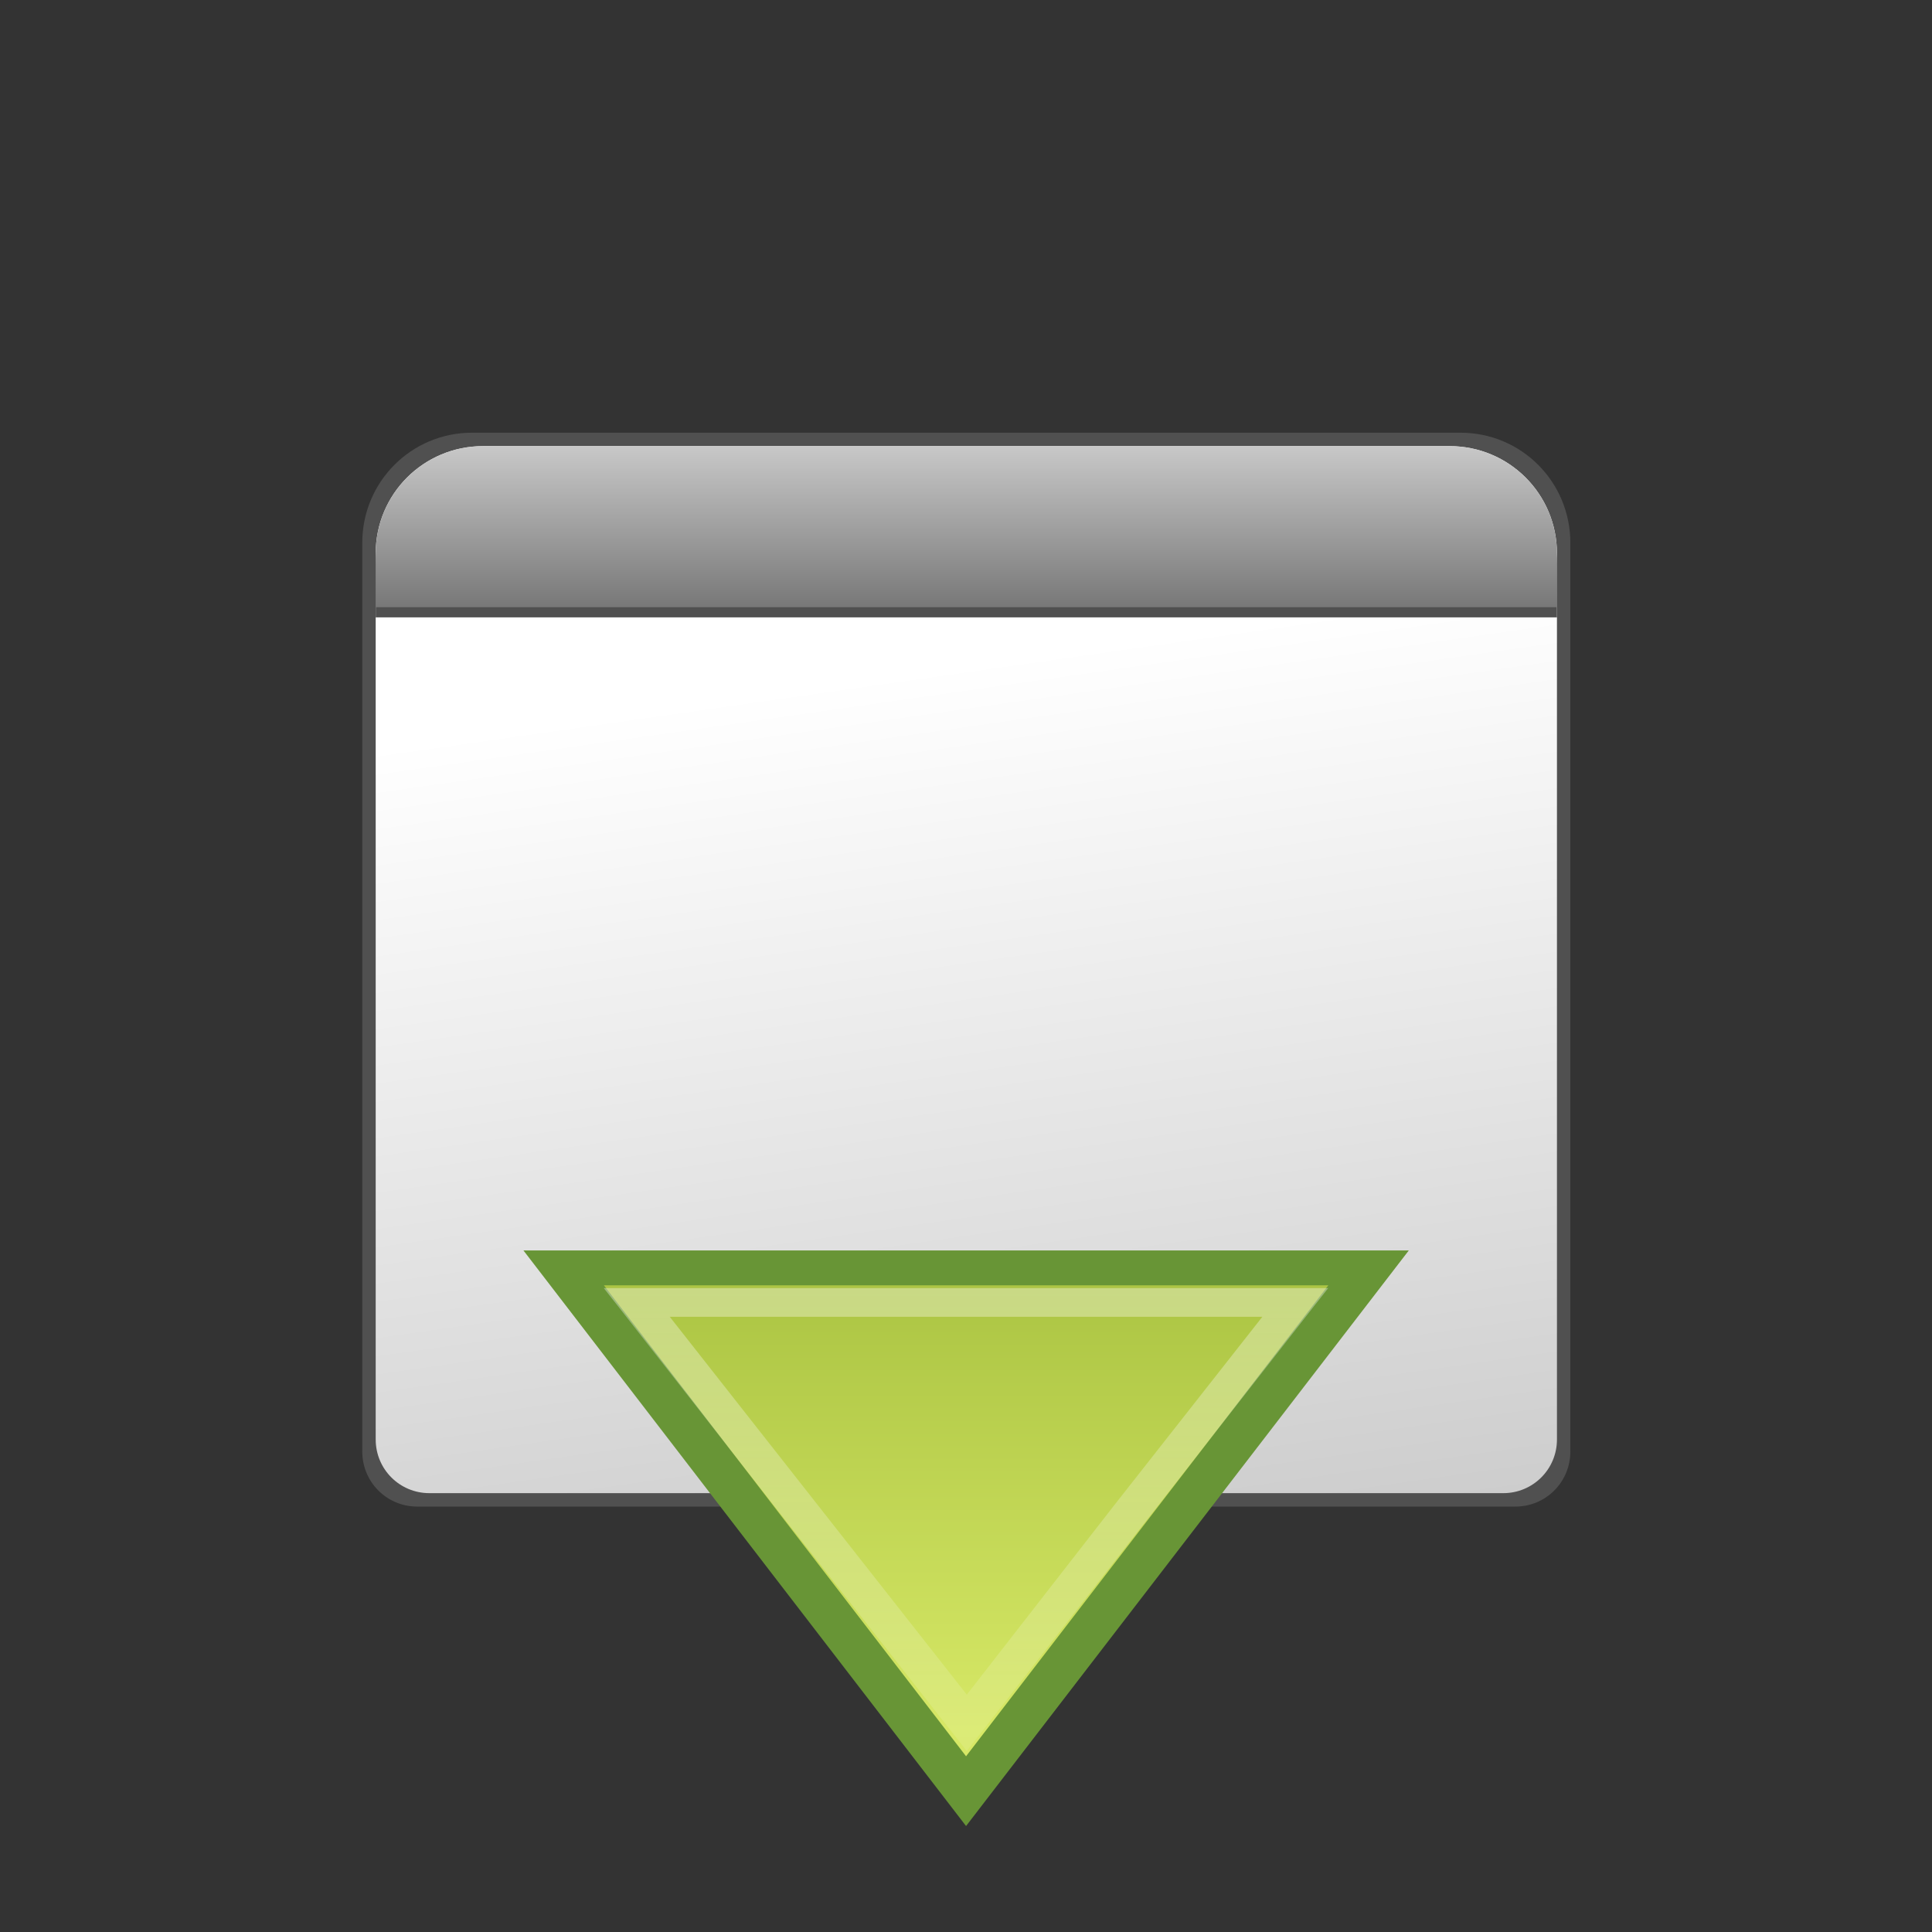 <?xml version="1.0" encoding="UTF-8" standalone="no"?>
<!-- Created with Inkscape (http://www.inkscape.org/) -->

<svg
   xmlns:dc="http://purl.org/dc/elements/1.1/"
   xmlns:cc="http://creativecommons.org/ns#"
   xmlns:rdf="http://www.w3.org/1999/02/22-rdf-syntax-ns#"
   xmlns:svg="http://www.w3.org/2000/svg"
   xmlns="http://www.w3.org/2000/svg"
   xmlns:xlink="http://www.w3.org/1999/xlink"
   xmlns:sodipodi="http://sodipodi.sourceforge.net/DTD/sodipodi-0.dtd"
   xmlns:inkscape="http://www.inkscape.org/namespaces/inkscape"
   width="48"
   height="48"
   id="svg2"
   version="1.1"
   inkscape:version="0.91 r13725"
   sodipodi:docname="view-restore.svg">
  <rect width="100%" height="100%" fill="#333333" stroke="none"/>
  <defs
     id="defs4">
    <linearGradient
       inkscape:collect="always"
       id="linearGradient3867">
      <stop
         style="stop-color:#ffffff;stop-opacity:0.5"
         offset="0"
         id="stop3869" />
      <stop
         style="stop-color:#ffffff;stop-opacity:0;"
         offset="1"
         id="stop3871" />
    </linearGradient>
    <linearGradient
       id="linearGradient3606">
      <stop
         style="stop-color:#c8c8c8;stop-opacity:1;"
         offset="0"
         id="stop3608" />
      <stop
         style="stop-color:#787878;stop-opacity:1;"
         offset="1"
         id="stop3610" />
    </linearGradient>
    <linearGradient
       id="linearGradient3596">
      <stop
         style="stop-color:#ffffff;stop-opacity:1;"
         offset="0"
         id="stop3598" />
      <stop
         style="stop-color:#c8c8c8;stop-opacity:1;"
         offset="1"
         id="stop3600" />
    </linearGradient>
    <linearGradient
       inkscape:collect="always"
       xlink:href="#linearGradient3596"
       id="linearGradient3697"
       gradientUnits="userSpaceOnUse"
       gradientTransform="translate(0,1002.675)"
       x1="18.794"
       y1="15.026"
       x2="24"
       y2="51.501" />
    <linearGradient
       inkscape:collect="always"
       xlink:href="#linearGradient3606"
       id="linearGradient3699"
       gradientUnits="userSpaceOnUse"
       gradientTransform="translate(0,1002.675)"
       x1="24"
       y1="6.188"
       x2="24"
       y2="12.188" />
    <linearGradient
       id="linearGradient3675-2-5">
      <stop
         style="stop-color:#d7e866;stop-opacity:1;"
         offset="0"
         id="stop3677-0-0" />
      <stop
         style="stop-color:#8cab2a;stop-opacity:1;"
         offset="1"
         id="stop3679-0-3" />
    </linearGradient>
    <linearGradient
       y2="12.916"
       x2="21.543"
       y1="-4.662"
       x1="21.543"
       gradientUnits="userSpaceOnUse"
       id="linearGradient3886"
       xlink:href="#linearGradient3675-2-5"
       inkscape:collect="always" />
    <linearGradient
       inkscape:collect="always"
       xlink:href="#linearGradient3867"
       id="linearGradient3873"
       x1="26.527"
       y1="1029.448"
       x2="26.527"
       y2="1052.723"
       gradientUnits="userSpaceOnUse" />
  </defs>
  <sodipodi:namedview
     id="base"
     pagecolor="#ffffff"
     bordercolor="#666666"
     borderopacity="1.0"
     inkscape:pageopacity="0.0"
     inkscape:pageshadow="2"
     inkscape:zoom="15.839192"
     inkscape:cx="26.190707"
     inkscape:cy="13.514086"
     inkscape:document-units="px"
     inkscape:current-layer="g3682"
     showgrid="false"
     inkscape:window-width="941"
     inkscape:window-height="707"
     inkscape:window-x="497"
     inkscape:window-y="166"
     inkscape:window-maximized="0" />
  <g
     inkscape:label="Livello 1"
     inkscape:groupmode="layer"
     id="layer1"
     transform="translate(0,-1004.362)">
    <g
       id="g3682"
       transform="translate(1e-7,-0.189)">
      <g
         transform="matrix(0.667,0,0,0.667,8,342.724)"
         id="g2885">
        <path
           id="path3594"
           d="M 5.591,1008.362 C 3.325,1008.362 1.5,1010.192 1.5,1012.465 l 0,2.051 0,25.641 0,6.154 c 0,1.136 0.912,2.051 2.045,2.051 l 40.909,0 c 1.133,0 2.045,-0.915 2.045,-2.051 l 0,-6.154 0,-25.641 0,-2.051 c 0,-2.273 -1.825,-4.103 -4.091,-4.103 l -36.818,0 z"
           style="fill:#646464;fill-opacity:0.588;fill-rule:nonzero;stroke:none" />
        <path
           style="fill:url(#linearGradient3697);fill-opacity:1;fill-rule:nonzero;stroke:none"
           d="m 6,1008.862 c -2.216,0 -4,1.784 -4,4 l 0,2 0,25 0,6 c 0,1.108 0.892,2 2,2 l 40,0 c 1.108,0 2,-0.892 2,-2 l 0,-6 0,-25 0,-2 c 0,-2.216 -1.784,-4 -4,-4 l -36,0 z"
           id="rect2816" />
        <path
           sodipodi:nodetypes="ccccccc"
           style="fill:#505050;fill-opacity:1;fill-rule:nonzero;stroke:none"
           d="m 6,1009.241 c -2.216,0 -4,1.784 -4,4 l 0,2 44,0 0,-2 c 0,-2.216 -1.784,-4 -4,-4 l -36,0 z"
           id="path3614" />
        <path
           id="path3604"
           d="m 6,1008.862 c -2.216,0 -4,1.784 -4,4 l 0,2 44,0 0,-2 c 0,-2.216 -1.784,-4 -4,-4 l -36,0 z"
           style="fill:url(#linearGradient3699);fill-opacity:1;fill-rule:nonzero;stroke:none"
           sodipodi:nodetypes="ccccccc" />
      </g>
      <path
         transform="matrix(-1.456,0,0,-1.093,53.235,1042.475)"
         d="m 26.944,5.877 -6.867,9e-7 -6.867,-1e-6 3.434,-5.947 3.434,-5.947 3.434,5.947 z"
         inkscape:randomized="0"
         inkscape:rounded="0"
         inkscape:flatsided="false"
         sodipodi:arg2="1.5707963"
         sodipodi:arg1="0.52359878"
         sodipodi:r2="3.9649301"
         sodipodi:r1="7.9298582"
         sodipodi:cy="1.9117904"
         sodipodi:cx="20.076782"
         sodipodi:sides="3"
         id="path3671-3-1"
         style="fill:url(#linearGradient3886);fill-opacity:1;fill-rule:nonzero;stroke:#689536;stroke-width:0.793;stroke-miterlimit:4;stroke-opacity:1;stroke-dasharray:none"
         sodipodi:type="star" />
      <path
         style="font-size:medium;font-style:normal;font-variant:normal;font-weight:normal;font-stretch:normal;text-indent:0;text-align:start;text-decoration:none;line-height:normal;letter-spacing:normal;word-spacing:normal;text-transform:none;direction:ltr;block-progression:tb;writing-mode:lr-tb;text-anchor:start;baseline-shift:baseline;color:#000000;fill:url(#linearGradient3873);fill-opacity:1;fill-rule:nonzero;stroke:none;stroke-width:0.793;marker:none;visibility:visible;display:inline;overflow:visible;enable-background:accumulate;font-family:Sans;-inkscape-font-specification:Sans"
         d="m 24.019,1048.052 0.41,-0.521 4.062,-5.215 4.099,-5.242 0.41,-0.521 -0.82,0 -8.161,0 -8.199,0 -0.82,0 0.41,0.521 4.099,5.242 4.099,5.215 0.41,0.521 z m 0,-1.399 -3.689,-4.693 -3.689,-4.693 7.379,0 7.342,0 -3.689,4.693 -3.652,4.693 z"
         id="path47820"
         inkscape:connector-curvature="0" />
    </g>
  </g>
</svg>
